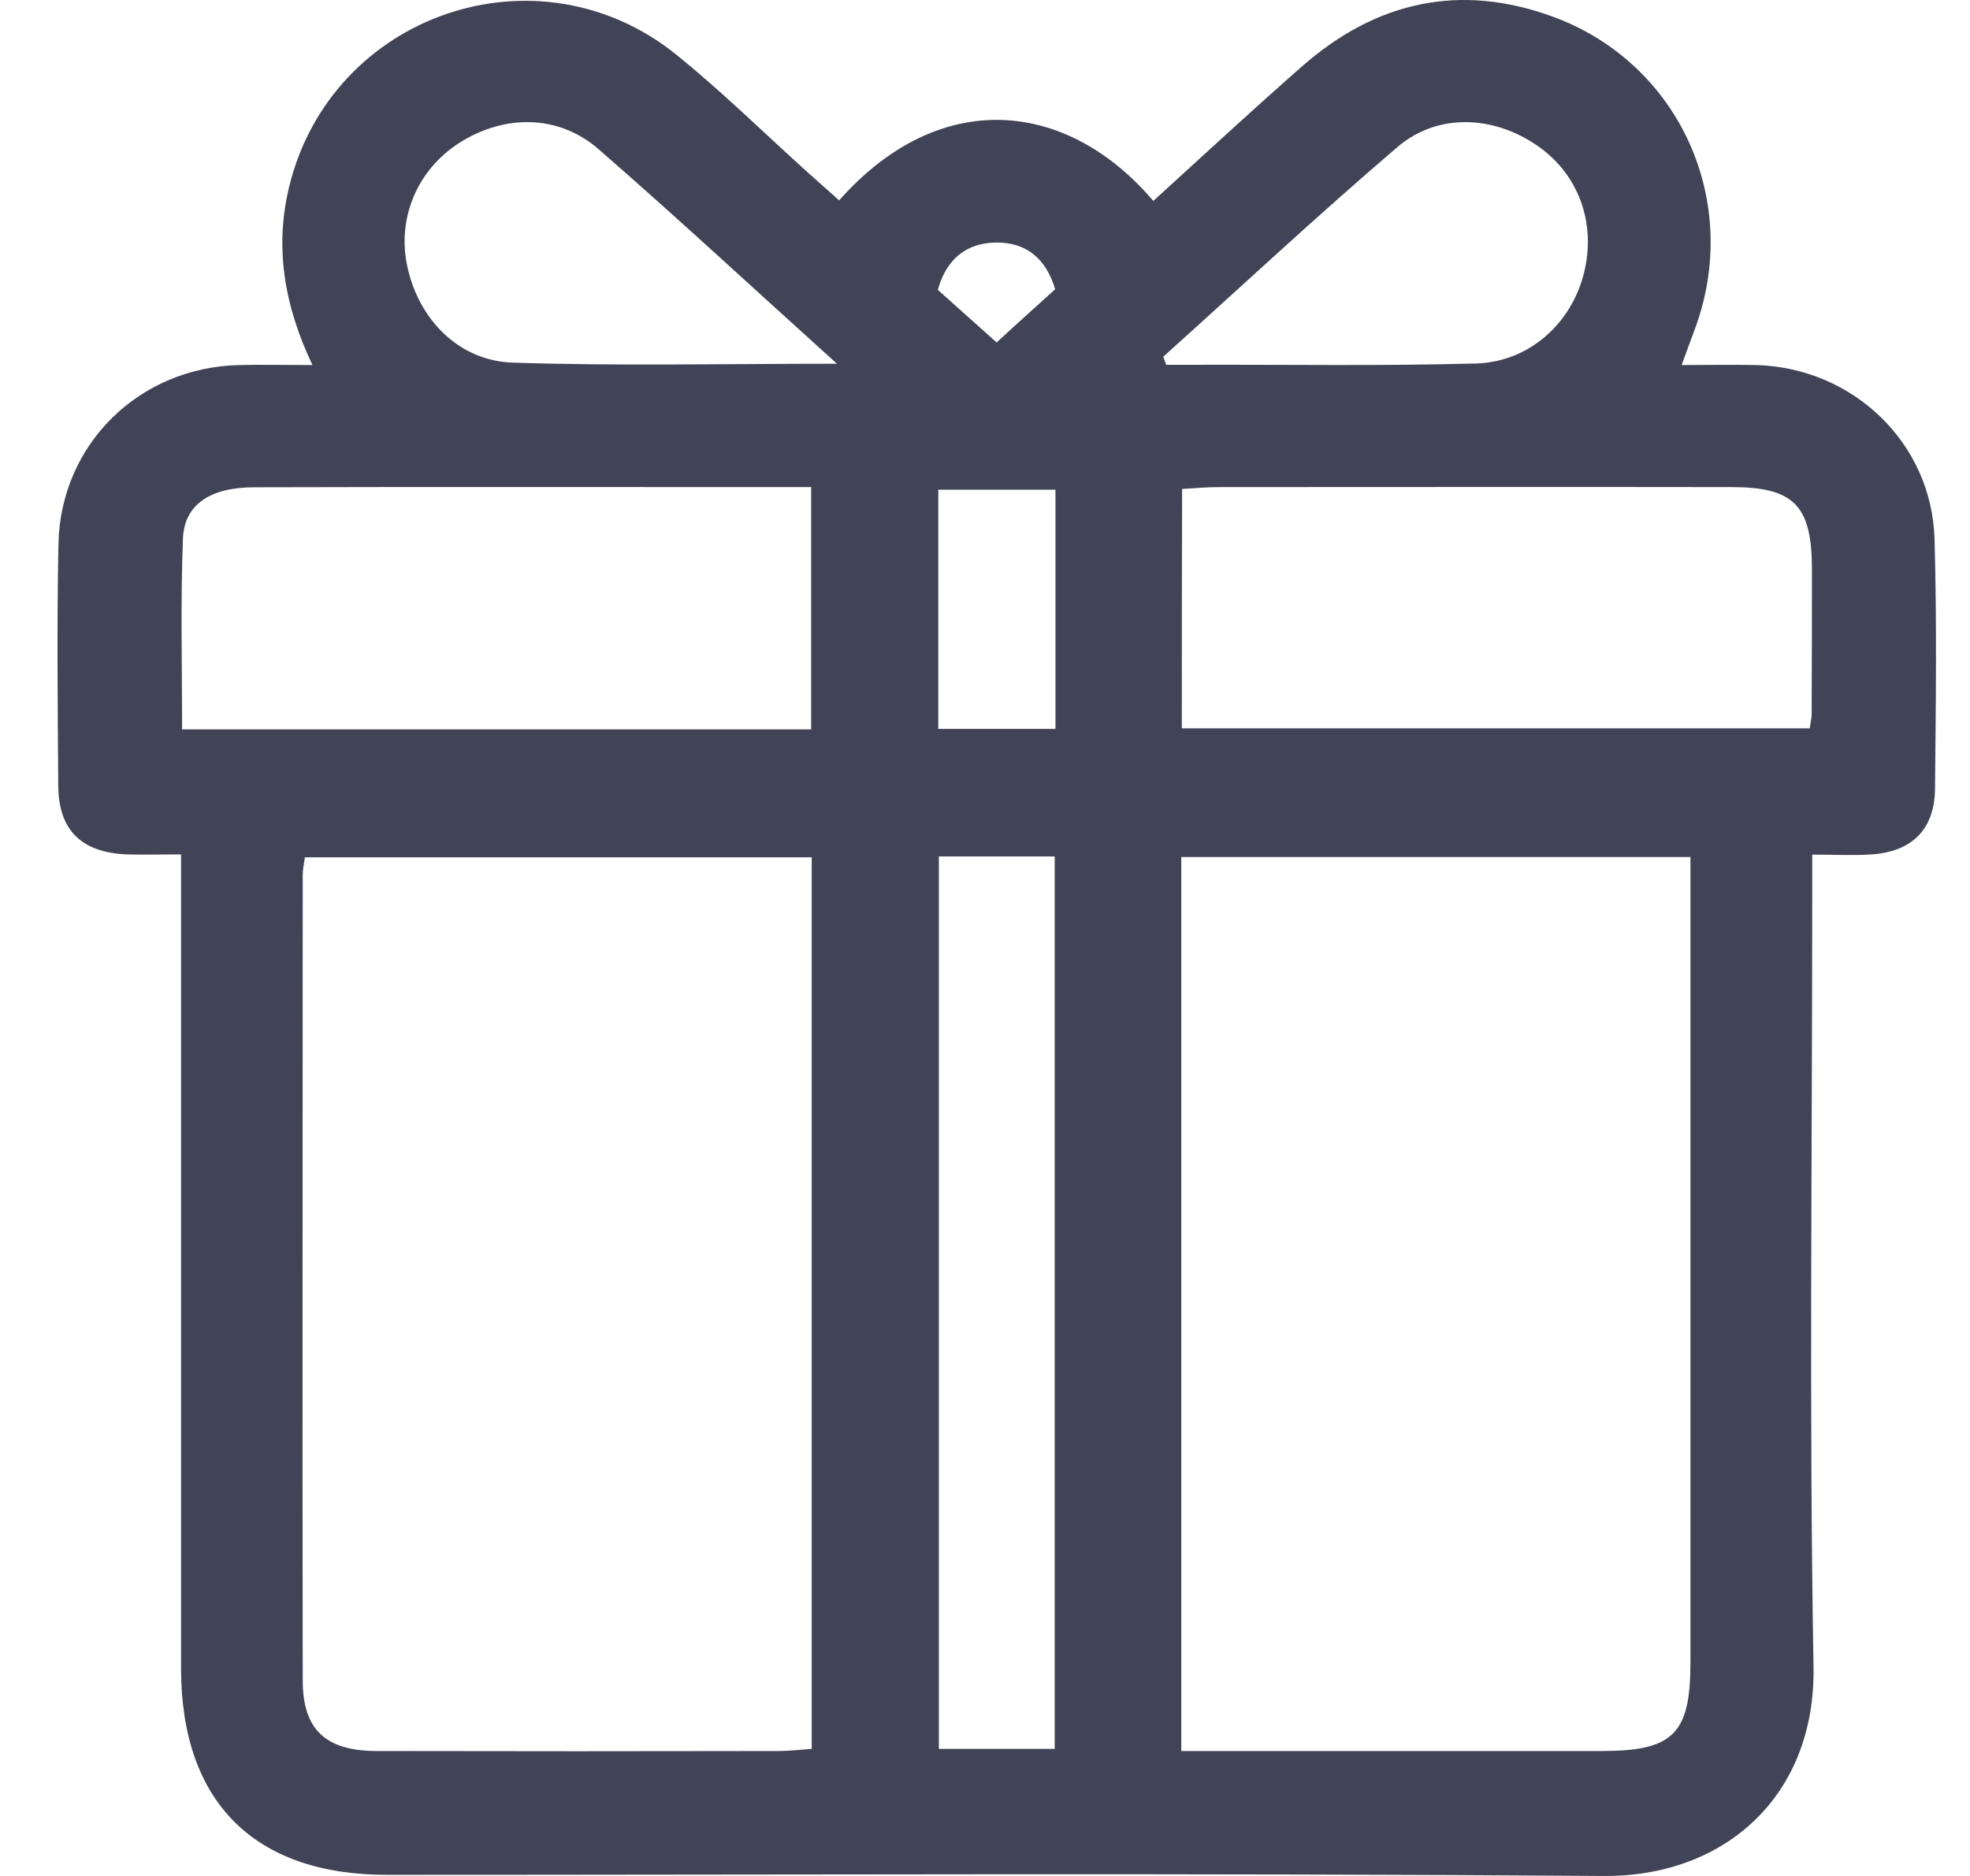 <svg width="21" height="20" viewBox="0 0 21 20" fill="none" xmlns="http://www.w3.org/2000/svg">
<path d="M1.93 9.109C1.706 9.109 1.529 9.114 1.351 9.109C0.87 9.088 0.626 8.854 0.621 8.381C0.615 7.522 0.606 6.662 0.623 5.803C0.643 4.737 1.483 3.915 2.551 3.892C2.795 3.886 3.035 3.892 3.331 3.892C3.024 3.247 2.927 2.626 3.084 1.984C3.537 0.145 5.731 -0.605 7.206 0.58C7.693 0.973 8.14 1.414 8.604 1.832C8.719 1.935 8.834 2.036 8.945 2.136C10.025 0.918 11.38 1.067 12.294 2.142C12.821 1.663 13.342 1.179 13.878 0.709C14.669 0.013 15.568 -0.187 16.565 0.182C17.912 0.684 18.57 2.159 18.066 3.511C18.026 3.62 17.986 3.726 17.926 3.892C18.215 3.892 18.467 3.886 18.722 3.892C19.754 3.921 20.593 4.723 20.622 5.748C20.647 6.633 20.636 7.519 20.627 8.407C20.624 8.839 20.384 9.08 19.951 9.109C19.759 9.123 19.564 9.111 19.318 9.111C19.318 9.3 19.318 9.452 19.318 9.604C19.318 12.325 19.284 15.05 19.332 17.771C19.355 19.152 18.381 20.009 17.098 20C12.772 19.968 8.45 19.988 4.124 19.988C2.709 19.988 1.93 19.209 1.93 17.786C1.93 15.064 1.93 12.34 1.93 9.618C1.93 9.461 1.93 9.309 1.93 9.109ZM8.653 9.14C6.834 9.14 5.046 9.14 3.25 9.14C3.239 9.22 3.227 9.272 3.227 9.321C3.227 12.185 3.222 15.05 3.227 17.915C3.227 18.442 3.474 18.665 4.007 18.668C5.439 18.671 6.871 18.671 8.304 18.668C8.415 18.668 8.527 18.654 8.653 18.645C8.653 15.468 8.653 12.323 8.653 9.14ZM12.592 18.668C14.11 18.668 15.591 18.668 17.075 18.668C17.837 18.668 18.02 18.485 18.02 17.725C18.02 15.004 18.02 12.283 18.02 9.561C18.02 9.421 18.02 9.283 18.02 9.137C16.178 9.137 14.391 9.137 12.592 9.137C12.592 12.317 12.592 15.465 12.592 18.668ZM8.647 5.193C8.432 5.193 8.266 5.193 8.097 5.193C6.301 5.193 4.508 5.19 2.712 5.195C2.245 5.195 1.964 5.376 1.95 5.743C1.924 6.413 1.941 7.086 1.941 7.776C4.193 7.776 6.41 7.776 8.647 7.776C8.647 6.92 8.647 6.081 8.647 5.193ZM12.598 7.765C14.861 7.765 17.078 7.765 19.292 7.765C19.301 7.693 19.312 7.656 19.312 7.616C19.315 7.095 19.315 6.576 19.315 6.055C19.312 5.387 19.12 5.193 18.459 5.193C16.637 5.19 14.818 5.193 12.996 5.193C12.87 5.193 12.744 5.204 12.601 5.213C12.598 6.081 12.598 6.917 12.598 7.765ZM10.008 9.131C10.008 12.331 10.008 15.488 10.008 18.645C10.438 18.645 10.833 18.645 11.243 18.645C11.243 15.465 11.243 12.308 11.243 9.131C10.825 9.131 10.426 9.131 10.008 9.131ZM8.922 3.878C8.02 3.064 7.212 2.314 6.379 1.589C5.949 1.216 5.37 1.219 4.892 1.526C4.448 1.812 4.23 2.328 4.342 2.841C4.462 3.405 4.892 3.849 5.468 3.866C6.579 3.903 7.693 3.878 8.922 3.878ZM12.4 3.803C12.412 3.832 12.42 3.86 12.431 3.889C12.532 3.889 12.632 3.889 12.735 3.889C13.735 3.886 14.738 3.903 15.737 3.875C16.302 3.858 16.749 3.448 16.883 2.918C17.021 2.379 16.826 1.852 16.382 1.549C15.912 1.228 15.319 1.205 14.895 1.569C14.047 2.294 13.231 3.056 12.4 3.803ZM11.251 5.221C10.81 5.221 10.415 5.221 10.002 5.221C10.002 6.083 10.002 6.923 10.002 7.771C10.432 7.771 10.839 7.771 11.251 7.771C11.251 6.911 11.251 6.081 11.251 5.221ZM11.248 3.084C11.148 2.746 10.928 2.58 10.613 2.586C10.3 2.591 10.088 2.763 9.997 3.09C10.209 3.279 10.409 3.459 10.624 3.651C10.847 3.445 11.048 3.265 11.248 3.084Z" fill="#414357"/>
</svg>

